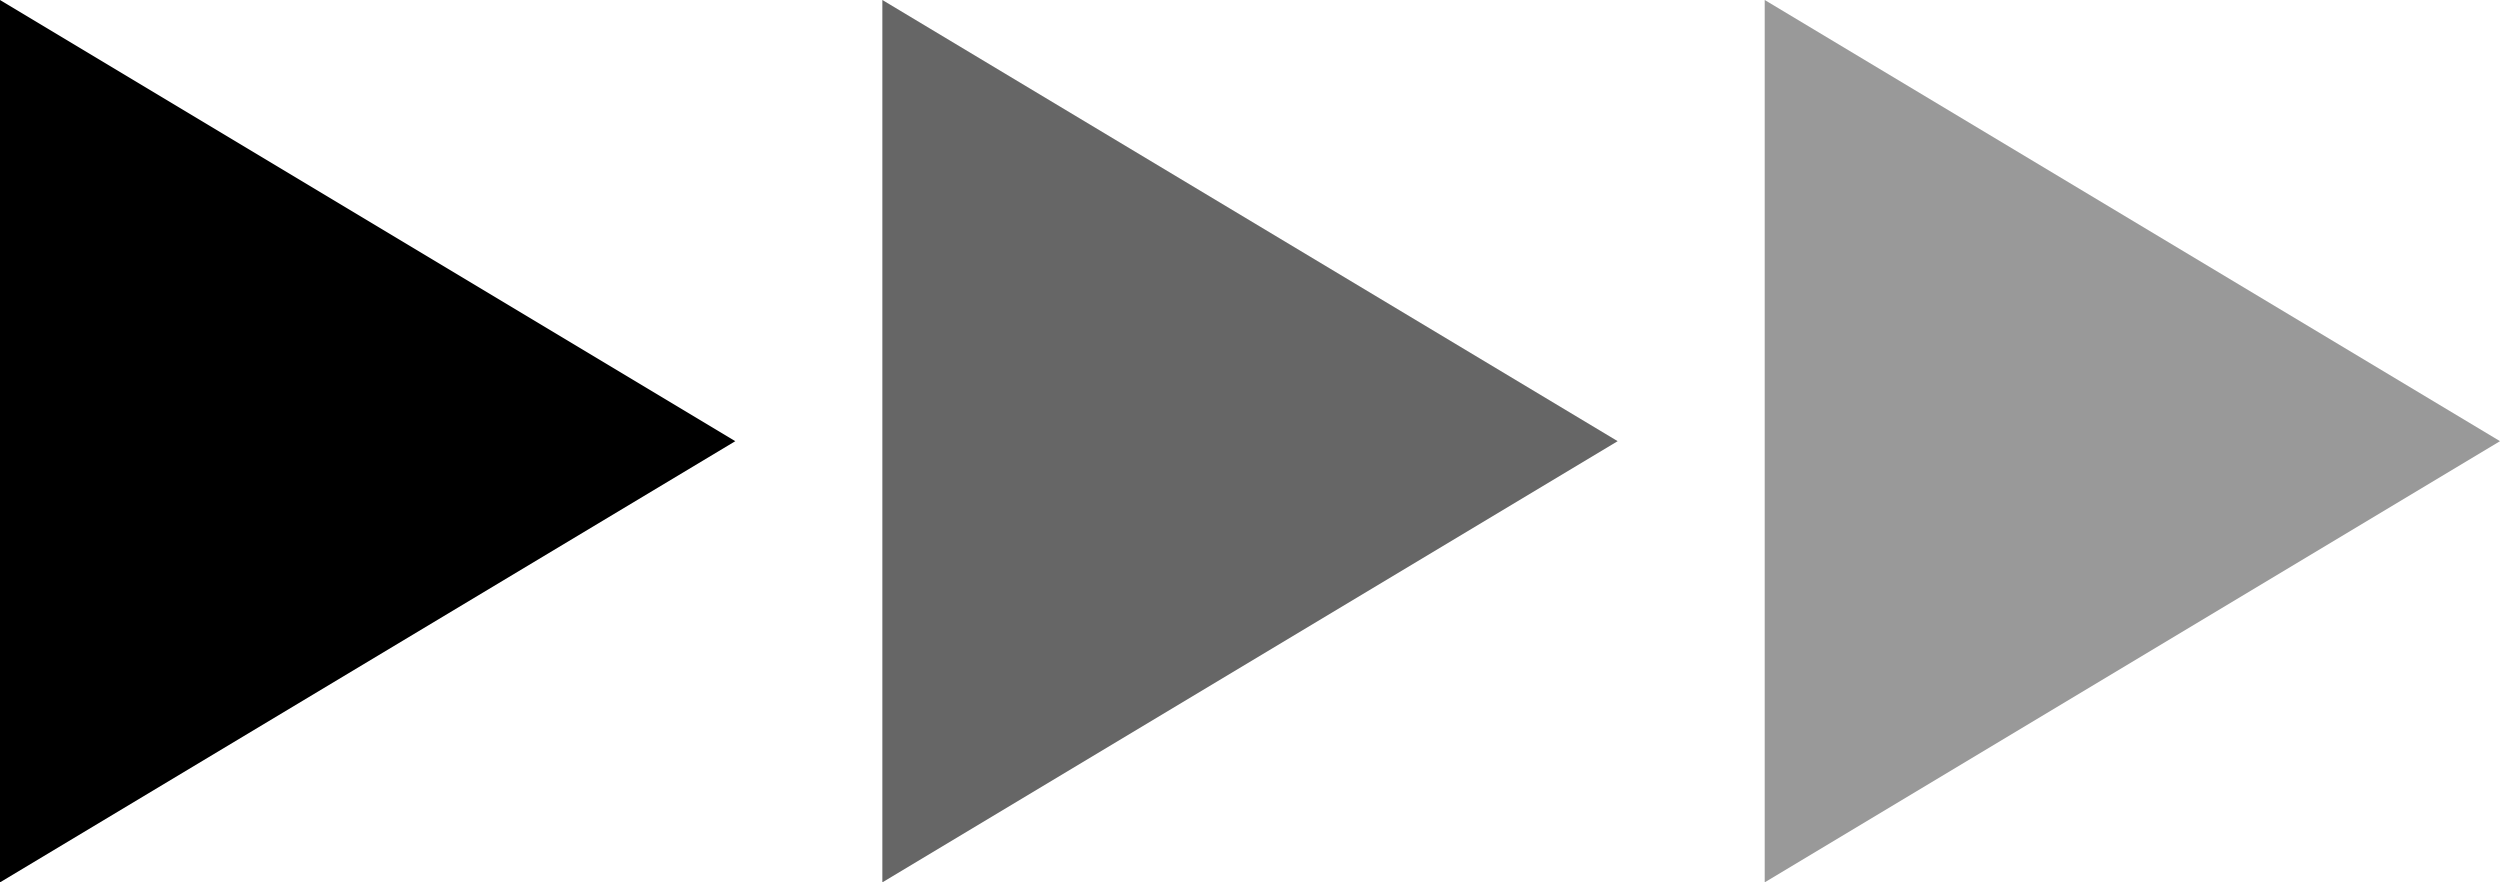 <svg width="17" height="6" viewBox="0 0 17 6" xmlns="http://www.w3.org/2000/svg"><title>Group 2</title><g fill-rule="evenodd"><path d="M5 3L0 6V0z"/><path opacity=".6" d="M11 3L6 6V0z"/><path opacity=".4" d="M17 3l-5 3V0z"/></g></svg>